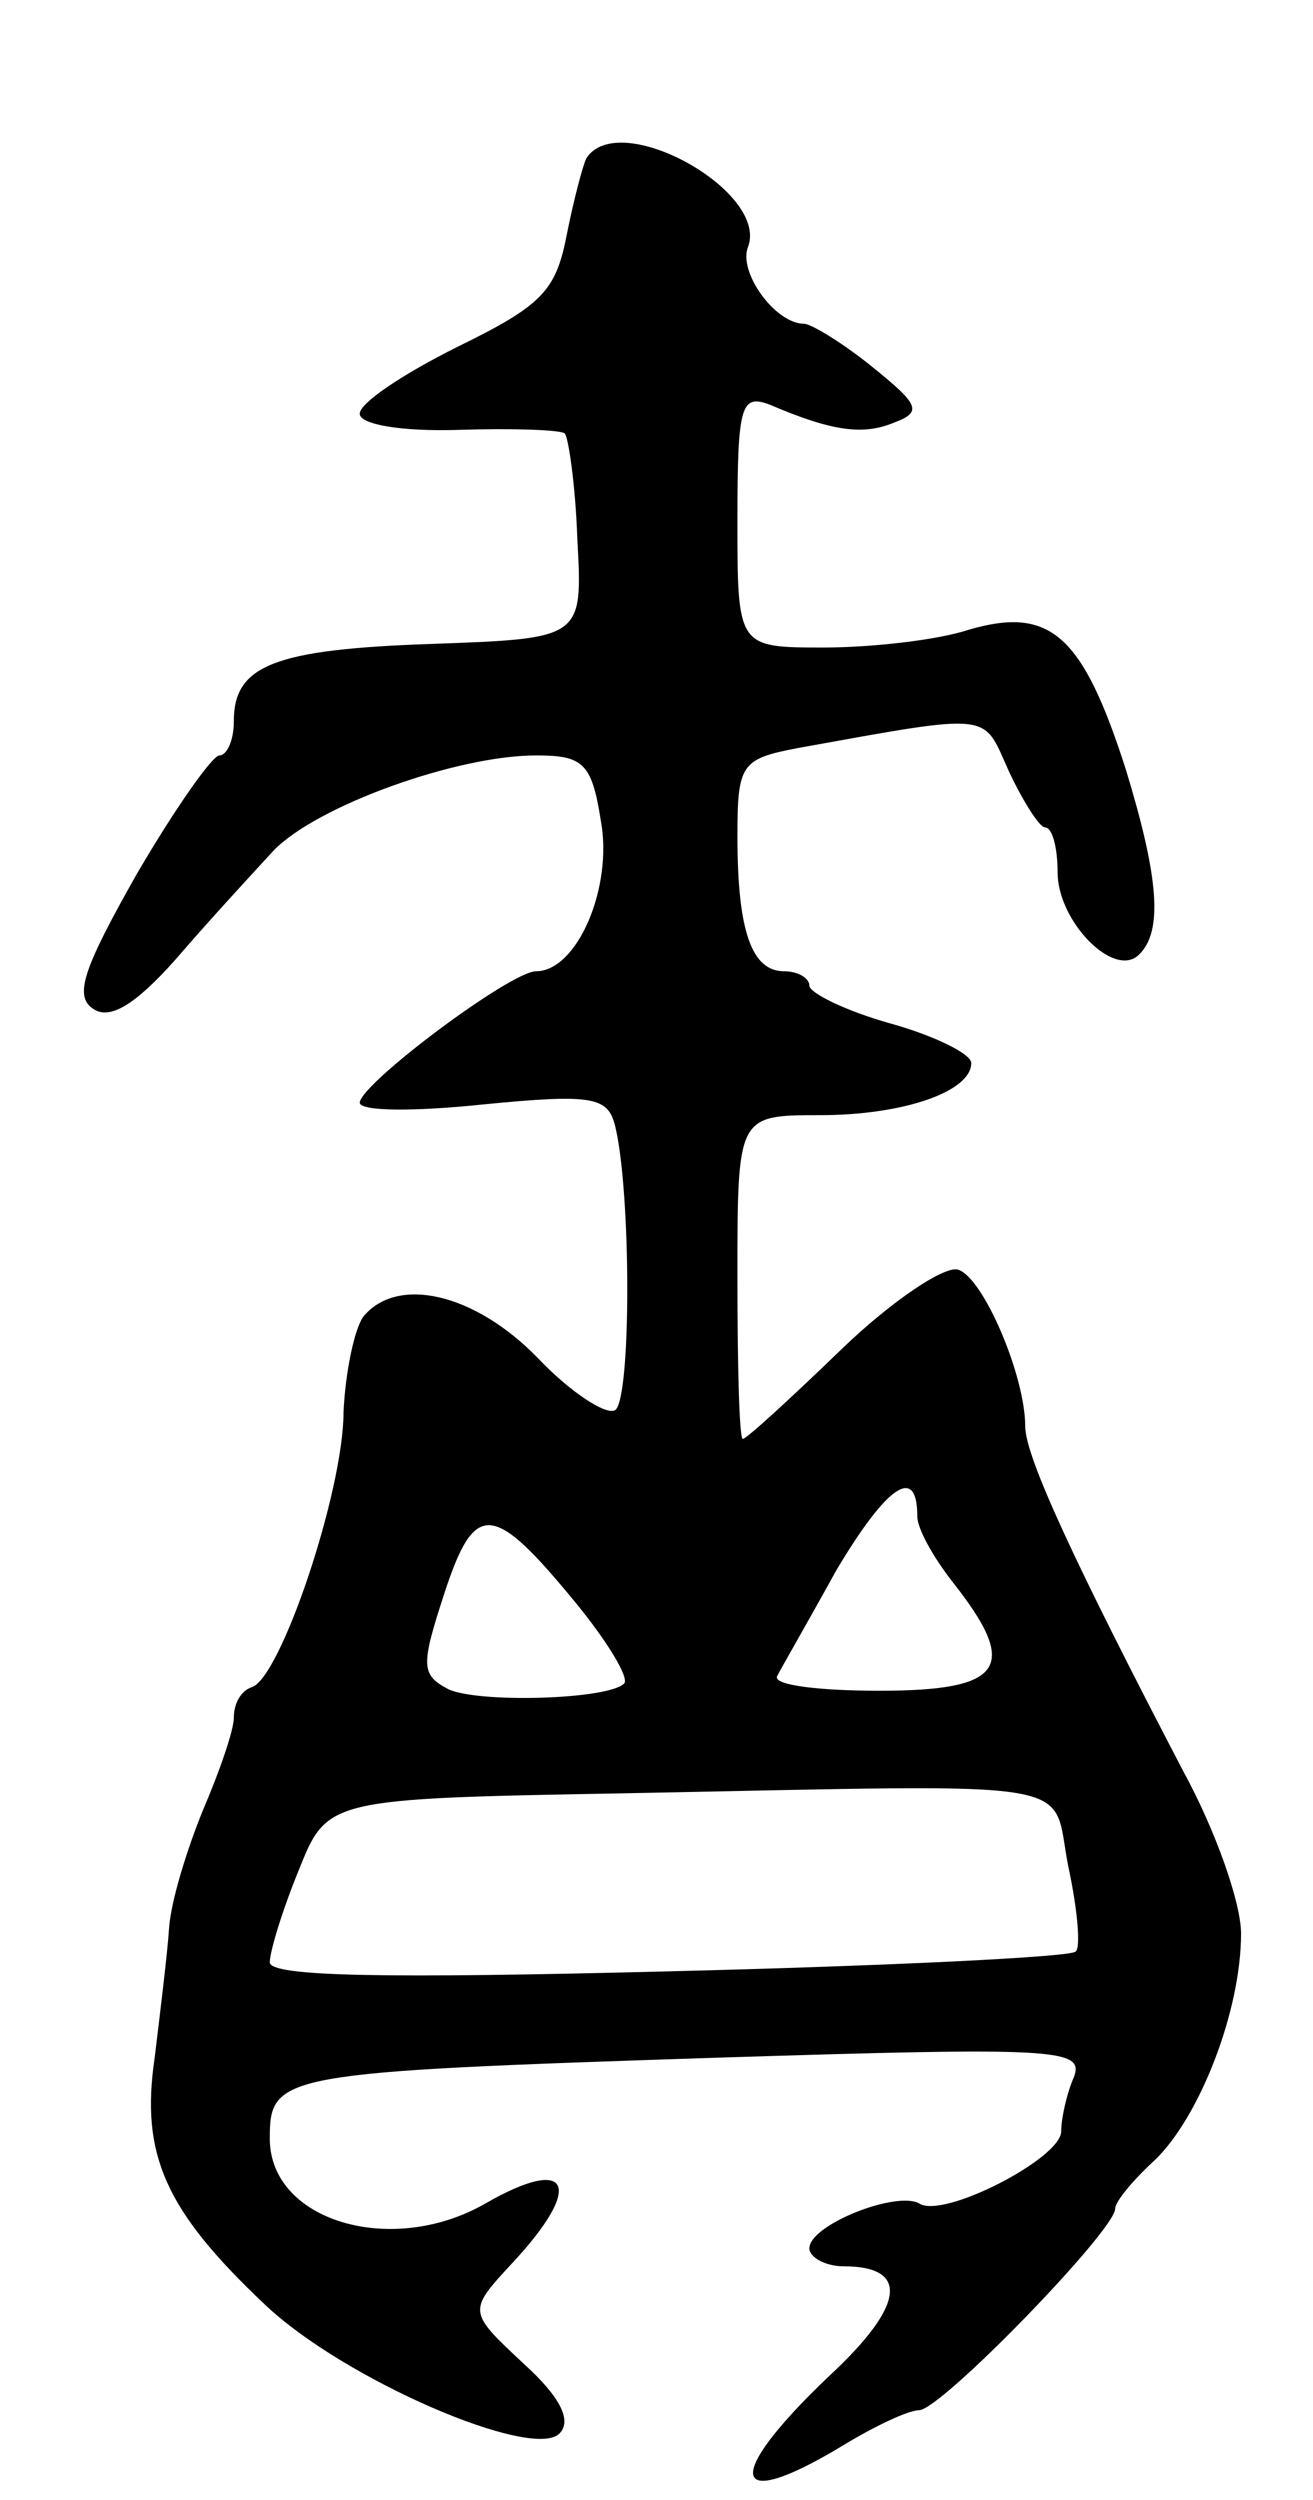 <svg version="1.0" xmlns="http://www.w3.org/2000/svg"
 width="73pt" height="139pt" viewBox="0 0 73 139"
 preserveAspectRatio="xMidYMid meet">
<g transform="translate(0,139) scale(0.1,-0.1)"
fill="#000000" stroke="none">
<path d="M326 1302 c-2 -4 -7 -23 -11 -43 -6 -31 -14 -39 -61 -62 -30 -15 -54
-31 -54 -37 0 -6 23 -10 55 -9 30 1 57 0 59 -2 2 -2 6 -29 7 -59 3 -55 3 -55
-81 -58 -88 -3 -110 -12 -110 -43 0 -11 -4 -19 -8 -19 -4 0 -25 -30 -46 -66
-30 -53 -35 -68 -24 -75 9 -6 23 2 46 28 18 21 43 48 54 60 24 25 102 53 146
53 26 0 31 -4 36 -36 7 -37 -13 -84 -36 -84 -14 0 -97 -62 -98 -73 0 -5 31 -5
69 -1 61 6 69 4 73 -12 9 -37 9 -152 0 -158 -5 -3 -25 10 -43 29 -35 36 -78
46 -97 23 -5 -7 -10 -31 -11 -53 0 -44 -35 -148 -51 -153 -6 -2 -10 -9 -10
-17 0 -7 -8 -30 -17 -51 -9 -22 -18 -51 -19 -66 -1 -15 -5 -47 -8 -72 -8 -54
6 -85 61 -137 44 -42 149 -87 164 -72 7 7 1 20 -20 39 -31 29 -31 29 -6 56 40
43 32 60 -15 33 -52 -30 -120 -10 -120 36 0 36 5 37 249 45 190 6 204 5 198
-11 -4 -9 -7 -23 -7 -30 0 -15 -66 -49 -79 -40 -13 7 -61 -12 -61 -25 0 -5 9
-10 19 -10 37 0 34 -22 -8 -61 -59 -56 -56 -77 7 -39 18 11 37 20 43 20 12 0
109 100 109 112 0 4 10 16 22 27 25 24 48 83 48 126 0 17 -14 57 -32 90 -60
115 -88 175 -88 192 0 28 -23 82 -37 87 -7 3 -37 -17 -65 -44 -29 -28 -53 -50
-55 -50 -2 0 -3 41 -3 90 0 90 0 90 46 90 46 0 84 13 84 29 0 5 -20 15 -45 22
-25 7 -45 17 -45 21 0 4 -6 8 -14 8 -18 0 -26 22 -26 75 0 40 2 43 33 49 111
20 103 20 118 -13 8 -17 17 -31 20 -31 4 0 7 -11 7 -25 0 -27 31 -59 45 -46
14 13 11 44 -7 103 -24 75 -42 91 -87 78 -18 -6 -55 -10 -81 -10 -48 0 -48 0
-48 71 0 64 2 70 18 64 35 -15 52 -17 69 -10 16 6 14 10 -12 31 -16 13 -34 24
-38 24 -16 0 -37 29 -31 43 11 31 -72 77 -90 49z m184 -755 c0 -7 9 -23 20
-37 37 -47 28 -60 -41 -60 -33 0 -59 3 -57 8 2 4 17 30 33 59 28 47 45 59 45
30z m-190 -48 c18 -22 30 -42 27 -45 -9 -9 -82 -11 -98 -3 -15 8 -15 13 -2 53
17 52 27 51 73 -5z m274 -147 c5 -23 7 -45 4 -47 -2 -3 -104 -8 -226 -11 -157
-4 -222 -3 -222 5 0 6 7 29 16 51 16 40 16 40 182 43 261 5 236 9 246 -41z"/>
</g>
</svg>
